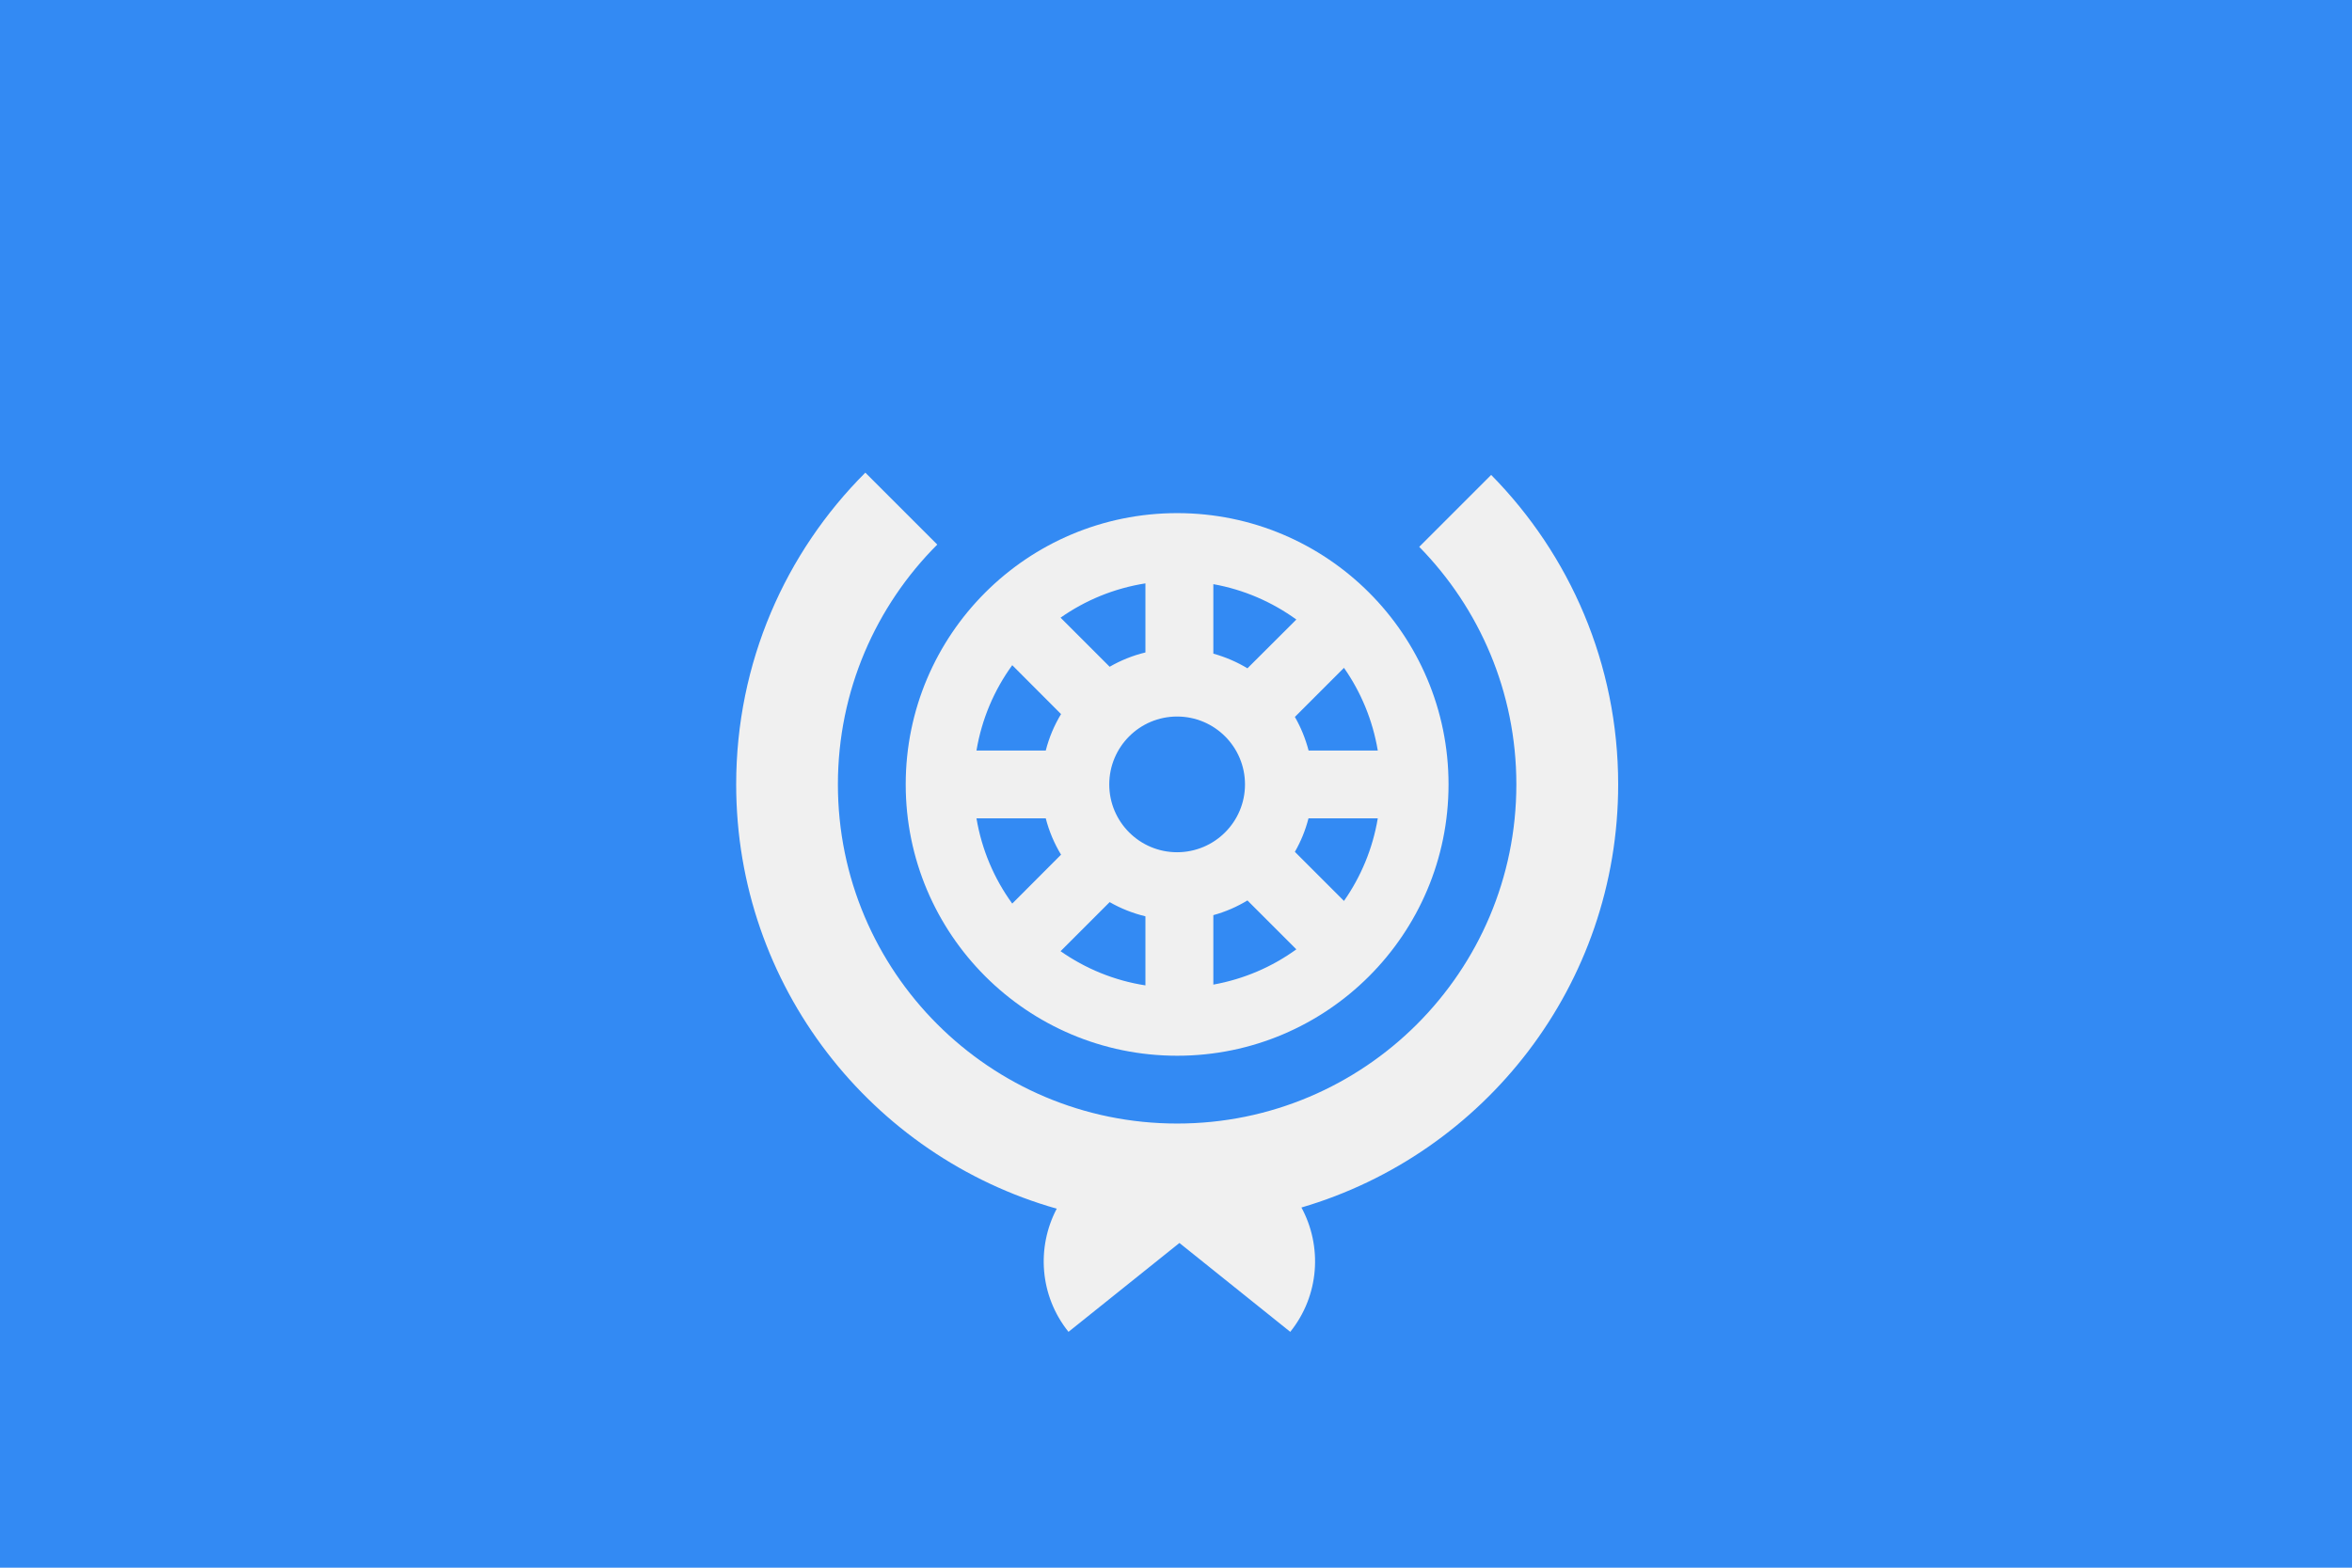 <svg width="24" height="16" viewBox="0 0 24 16" fill="none" xmlns="http://www.w3.org/2000/svg">
<path d="M24 0H0V16H24V0Z" fill="#338AF3"/>
<path d="M12.012 5.237C10.482 5.237 9.242 6.476 9.242 8.006C9.242 9.535 10.482 10.775 12.012 10.775C13.541 10.775 14.781 9.535 14.781 8.006C14.781 6.476 13.541 5.237 12.012 5.237ZM11.319 8.006C11.319 7.623 11.629 7.313 12.011 7.313C12.394 7.313 12.704 7.623 12.704 8.006C12.704 8.388 12.394 8.698 12.011 8.698C11.629 8.698 11.319 8.388 11.319 8.006ZM12.729 6.821C12.622 6.756 12.505 6.706 12.381 6.671V5.962C12.693 6.018 12.981 6.144 13.228 6.323L12.729 6.821ZM11.688 6.659C11.559 6.69 11.436 6.74 11.323 6.805L10.822 6.304C11.075 6.126 11.37 6.004 11.688 5.954L11.688 6.659ZM11.323 9.207C11.436 9.272 11.559 9.321 11.688 9.352V10.057C11.37 10.008 11.075 9.885 10.822 9.708L11.323 9.207ZM12.381 9.34C12.505 9.306 12.622 9.255 12.729 9.19L13.228 9.689C12.981 9.868 12.693 9.993 12.381 10.049L12.381 9.34ZM13.213 8.694C13.274 8.588 13.321 8.473 13.352 8.352H14.059C14.007 8.662 13.887 8.948 13.714 9.195L13.213 8.694ZM13.353 7.66C13.321 7.538 13.274 7.423 13.213 7.317L13.714 6.816C13.887 7.063 14.007 7.35 14.059 7.66L13.353 7.66ZM10.329 6.789L10.827 7.288C10.758 7.402 10.705 7.527 10.671 7.66H9.964C10.018 7.338 10.145 7.042 10.329 6.789ZM9.964 8.352H10.671C10.705 8.484 10.758 8.609 10.827 8.723L10.329 9.222C10.145 8.969 10.018 8.673 9.964 8.352Z" fill="#F0F0F0"/>
<path d="M16.512 8.006C16.512 6.775 16.017 5.66 15.216 4.847L14.482 5.581C15.095 6.206 15.473 7.062 15.473 8.006C15.473 9.917 13.923 11.467 12.012 11.467C10.1 11.467 8.55 9.917 8.55 8.006C8.55 7.05 8.938 6.184 9.564 5.558L8.83 4.824C8.015 5.638 7.512 6.763 7.512 8.006C7.512 10.065 8.895 11.801 10.783 12.336C10.576 12.729 10.607 13.224 10.903 13.593C11.291 13.282 11.694 12.96 12.035 12.686C12.376 12.96 12.778 13.282 13.166 13.593C13.465 13.22 13.494 12.719 13.28 12.324C15.148 11.776 16.512 10.05 16.512 8.006Z" fill="#F0F0F0"/>
</svg>
